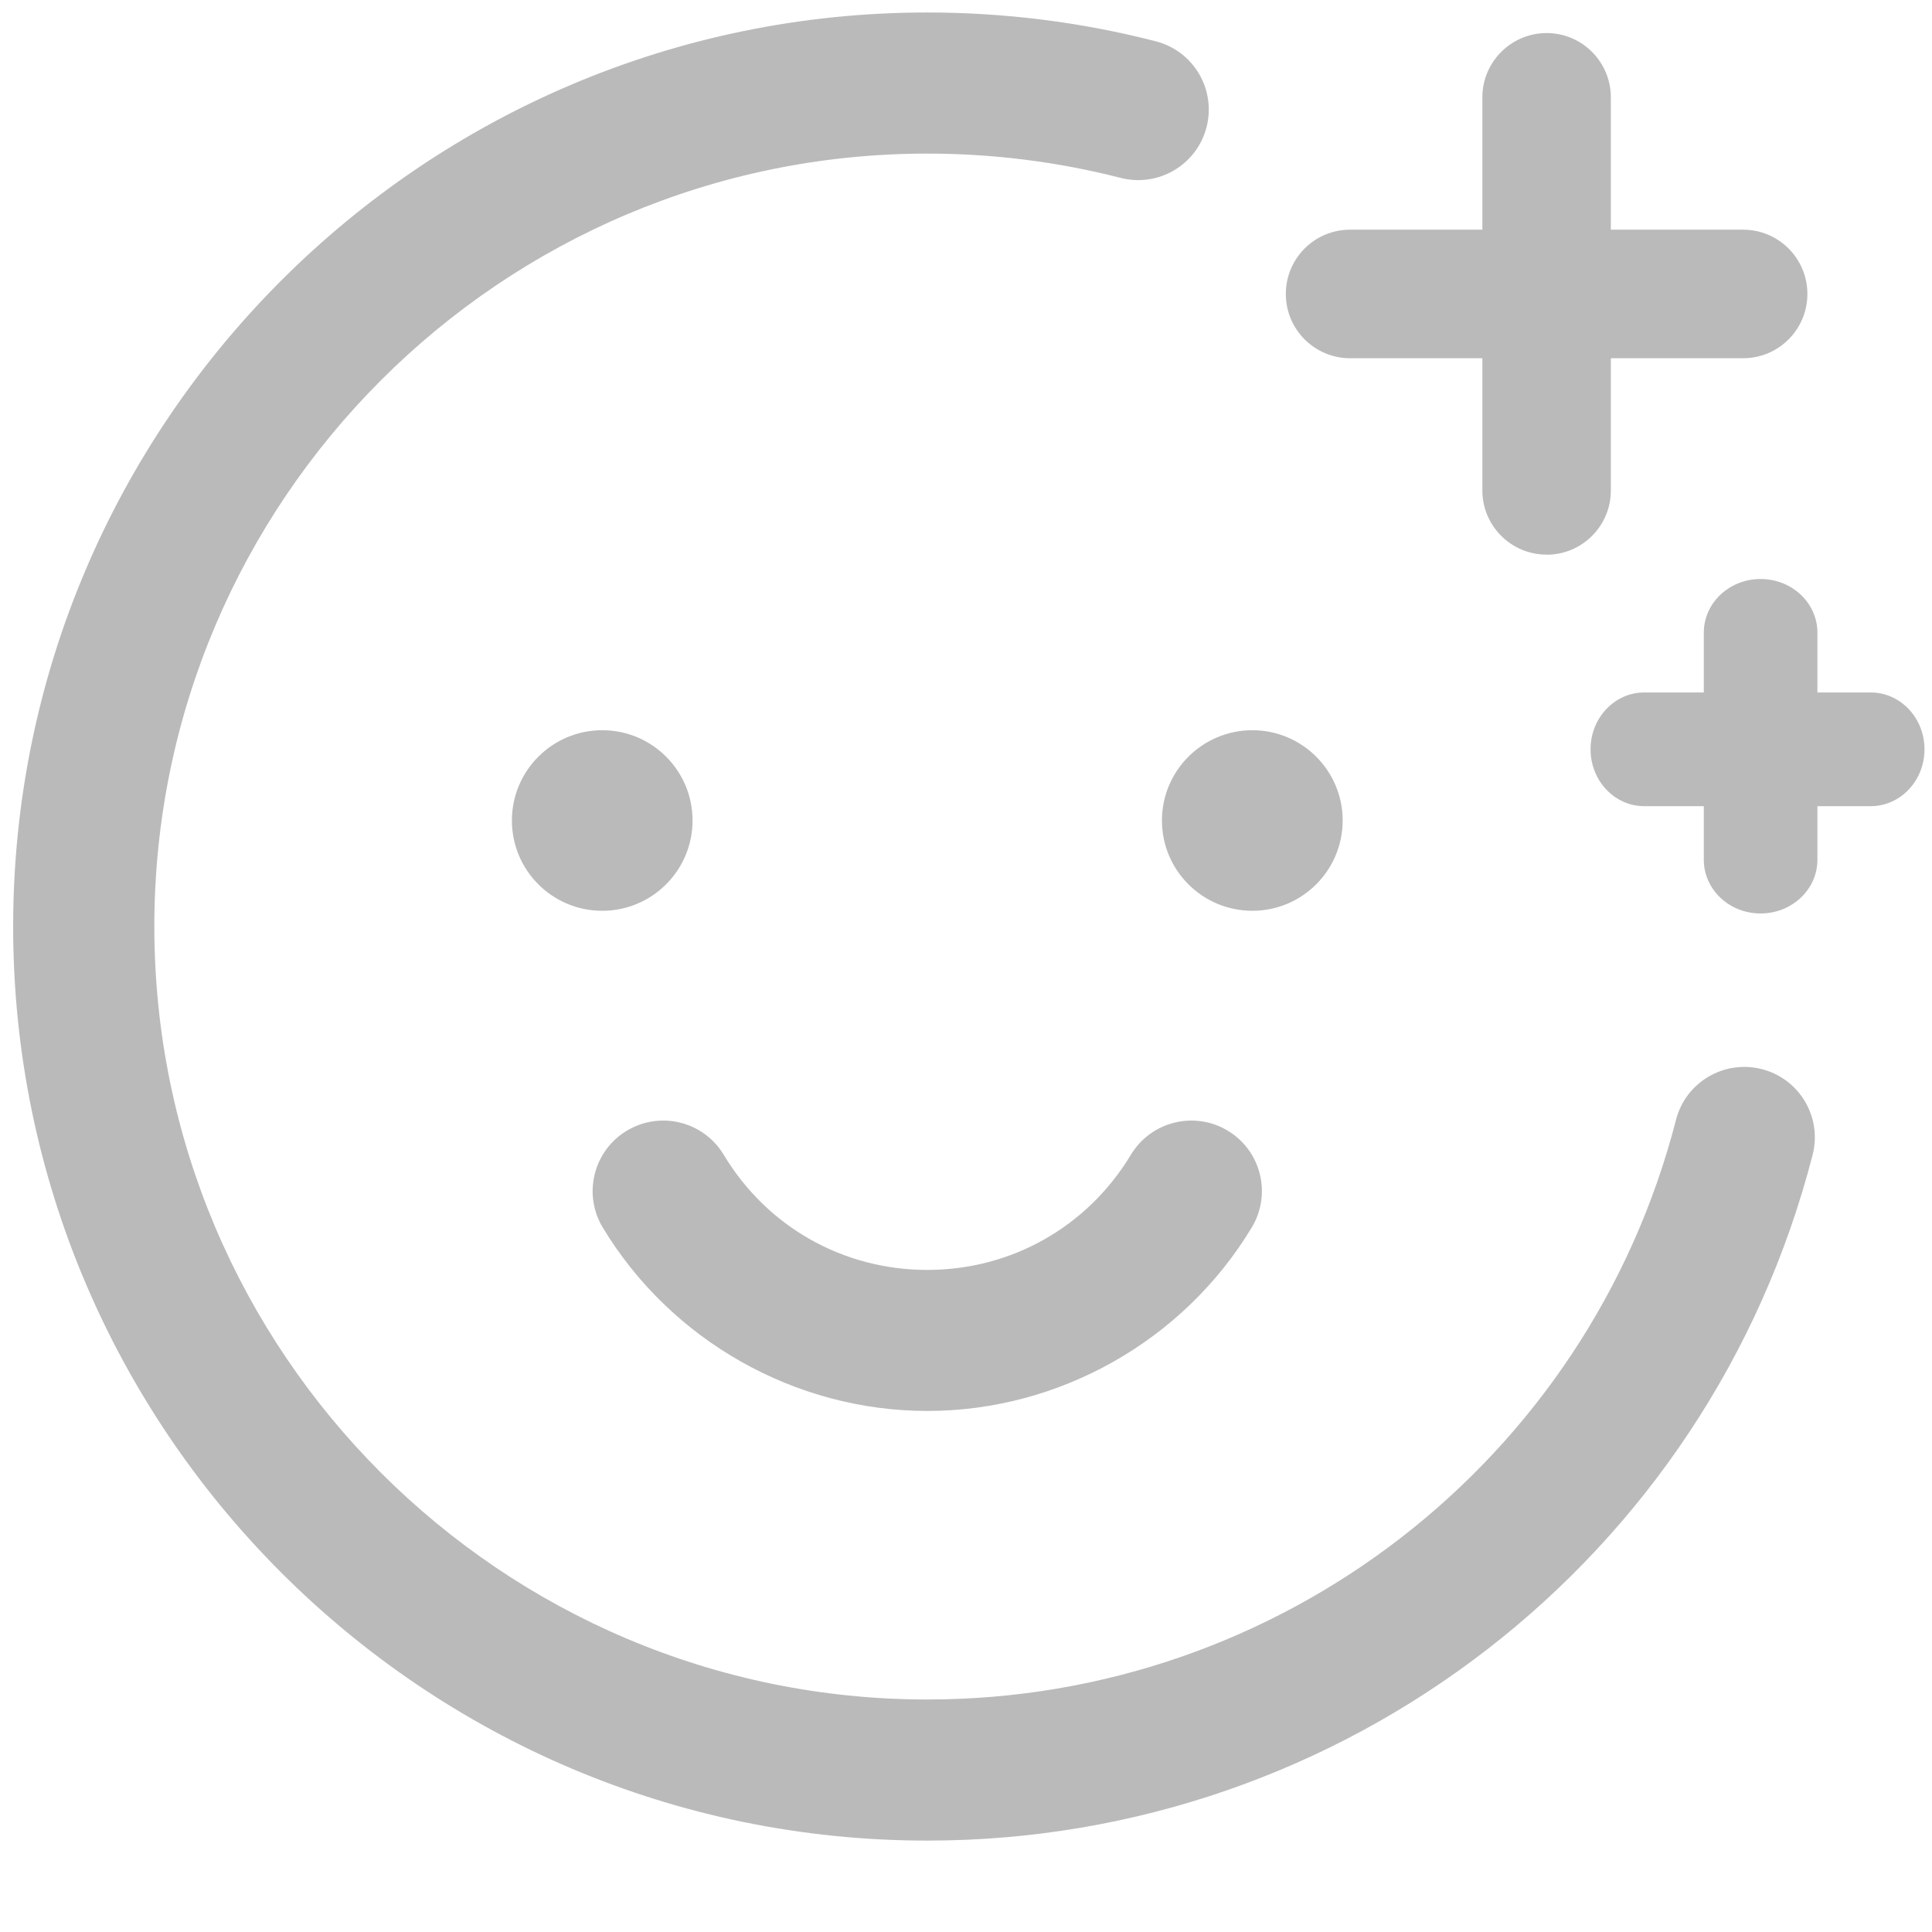 <svg xmlns="http://www.w3.org/2000/svg" width="26" height="26" viewBox="0 0 26 26">
    <g fill="#BABABA">
        <path d="M.177 12.47C.177 5.686 5.697.168 12.48.168c1.04 0 2.074.13 3.074.388.508.13.814.648.683 1.155-.13.508-.648.813-1.156.683-.846-.217-1.721-.327-2.601-.327-5.736 0-10.403 4.666-10.403 10.401 0 5.736 4.667 10.403 10.403 10.403 4.75 0 8.892-3.207 10.075-7.801.13-.507.648-.812 1.155-.682.508.13.814.647.683 1.155-1.398 5.433-6.297 9.227-11.913 9.227C5.696 24.77.177 19.252.177 12.469z"/>
        <path d="M9.151 11.042h.169c0-.671-.544-1.215-1.215-1.215-.672 0-1.216.544-1.216 1.215s.544 1.215 1.216 1.215c.67 0 1.215-.544 1.215-1.215h-.169zM17.9 11.042h.169c0-.671-.545-1.215-1.215-1.215-.672 0-1.217.544-1.217 1.215s.545 1.215 1.217 1.215c.67 0 1.215-.544 1.215-1.215h-.17zM12.479 18.82v.168c1.777 0 3.449-.945 4.367-2.47.27-.448.126-1.032-.324-1.302-.448-.27-1.032-.125-1.303.324-.584.97-1.608 1.55-2.74 1.55-1.132 0-2.156-.579-2.74-1.55-.271-.45-.854-.594-1.304-.323-.449.27-.594.854-.323 1.303.918 1.522 2.59 2.468 4.367 2.468v-.168zM23.693 12.209v.084c.423 0 .765-.324.765-.723V8.515c0-.4-.342-.723-.765-.723-.422 0-.764.323-.764.723v3.055c0 .4.342.723.764.723v-.084z"/>
        <path d="M25.176 10.76v.089c.399 0 .723-.343.723-.765s-.324-.765-.723-.765h-3.049c-.399 0-.722.343-.722.765s.323.765.722.765h3.049v-.09zM20.814 7.38v.085c.477 0 .864-.387.864-.864V1.31c0-.477-.387-.865-.864-.865s-.865.388-.865.865v5.29c0 .477.387.864.865.864v-.084z"/>
        <path d="M23.458 4.736v.085c.477 0 .865-.387.865-.865s-.387-.865-.865-.865h-5.29c-.477 0-.864.387-.864.865s.388.865.865.865h5.29v-.085z"/>
    </g>
</svg>
